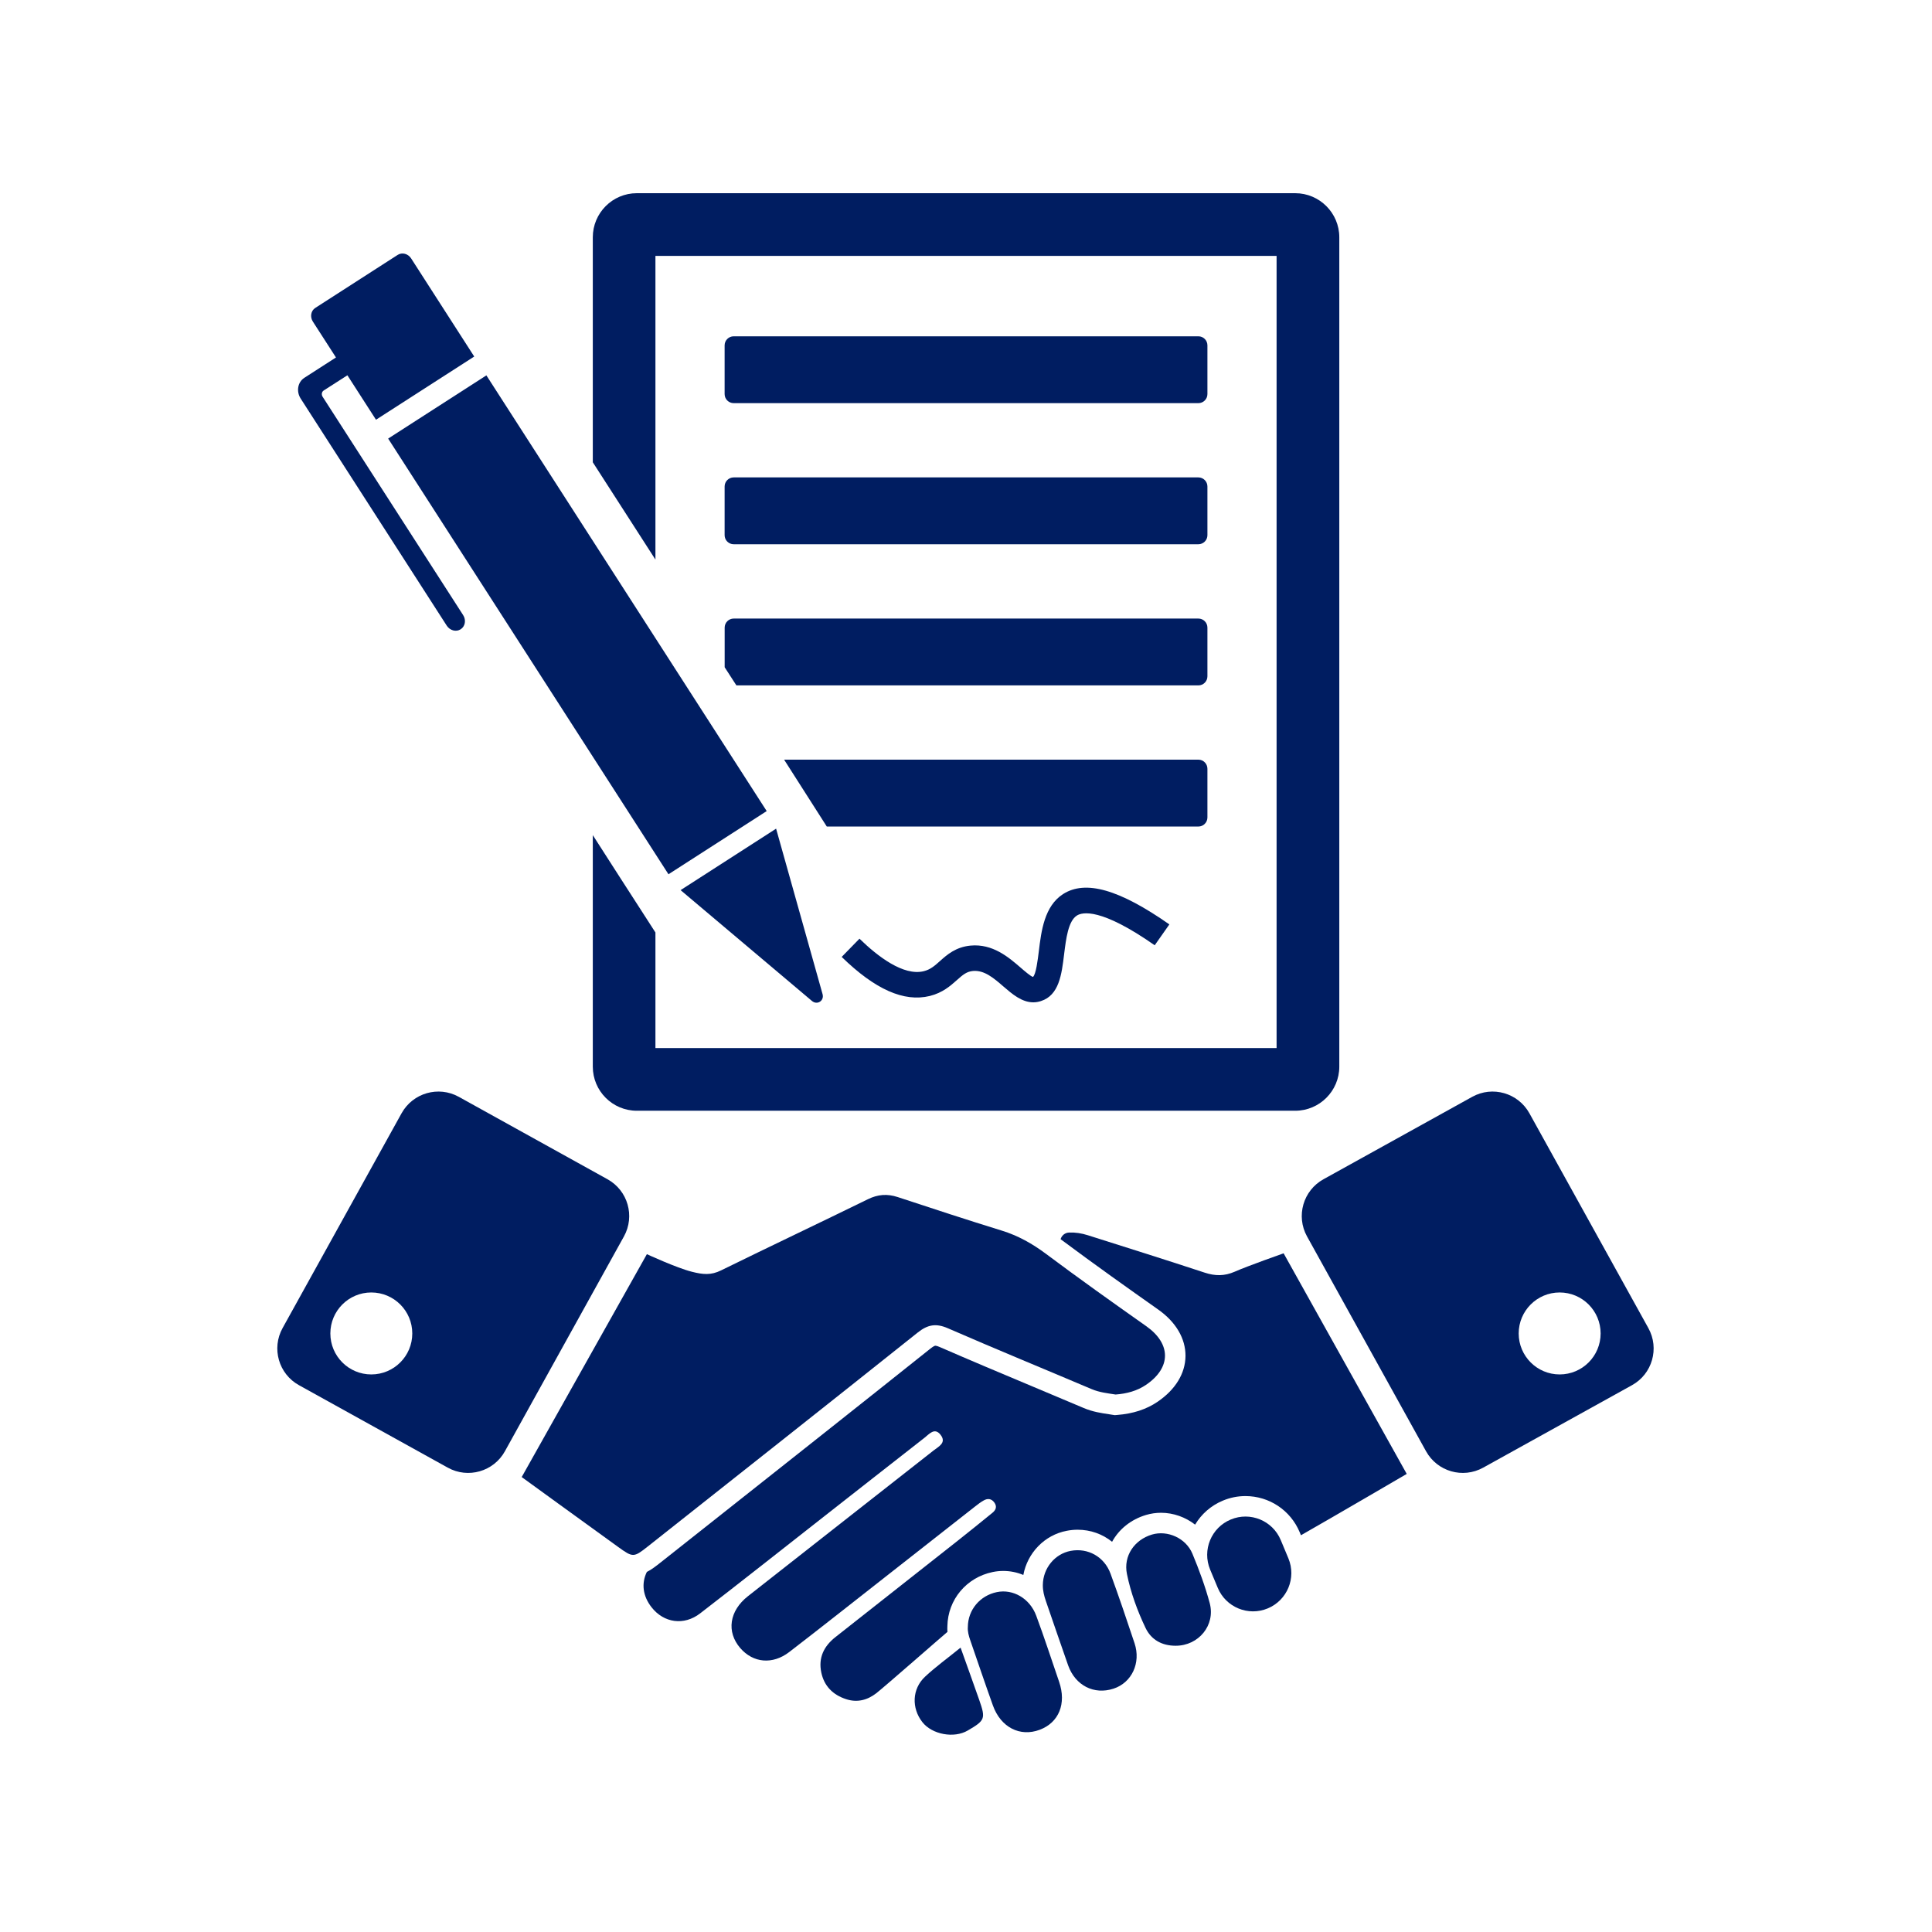 <svg xmlns="http://www.w3.org/2000/svg" xmlns:xlink="http://www.w3.org/1999/xlink" width="500" zoomAndPan="magnify" viewBox="0 0 375 375" height="500" preserveAspectRatio="xMidYMid meet" version="1.2"><defs><clipPath id="1d810b3ac6"><path d="M 115 37.5 L 260 37.5 L 260 216 L 115 216 Z M 115 37.5 "/></clipPath></defs><g id="5aa0cbd3a5"><path style=" stroke:none;fill-rule:nonzero;fill:#001d61;fill-opacity:1;" d="M 239.629 246.848 C 237.664 247.703 235.848 247.684 233.832 247.02 C 226.297 244.535 218.73 242.164 211.172 239.766 C 209.949 239.375 208.727 239.188 207.52 239.234 C 206.668 239.266 206.07 239.836 205.859 240.527 C 212.535 245.5 219.168 250.207 224.793 254.172 C 228.246 256.602 230.129 259.812 230.105 263.203 C 230.074 266.578 228.152 269.723 224.691 272.078 C 222.508 273.559 219.945 274.398 216.852 274.641 L 216.379 274.68 L 215.918 274.609 C 215.691 274.57 215.465 274.539 215.238 274.5 C 213.758 274.281 212.086 274.035 210.324 273.285 C 206.973 271.859 203.598 270.449 200.242 269.039 C 194.383 266.586 188.336 264.043 182.398 261.457 C 181.852 261.223 181.609 261.199 181.547 261.199 C 181.434 261.199 181.121 261.348 180.605 261.754 C 166.48 273.02 152.074 284.41 138.133 295.438 L 128.199 303.293 C 127.332 303.977 126.484 304.648 125.551 305.113 C 124.465 307.32 124.754 309.789 126.469 311.973 C 128.852 315.012 132.75 315.586 135.898 313.156 C 143.828 307.039 151.691 300.82 159.582 294.633 C 166.199 289.453 172.797 284.25 179.43 279.082 C 180.34 278.383 181.387 277 182.547 278.473 C 183.793 280.047 182.172 280.773 181.199 281.543 C 169.191 290.98 157.168 300.387 145.176 309.82 C 141.547 312.672 140.969 316.738 143.68 319.887 C 146.176 322.777 149.945 323.152 153.188 320.66 C 159.359 315.914 165.457 311.082 171.59 306.277 C 177.48 301.656 183.355 297.035 189.246 292.422 C 189.793 292 190.344 291.559 190.945 291.23 C 191.695 290.809 192.426 290.863 192.988 291.621 C 193.57 292.414 193.305 293.086 192.637 293.629 C 190.414 295.438 188.203 297.23 185.965 298.996 C 178.035 305.254 170.102 311.504 162.164 317.754 C 159.918 319.52 158.805 321.766 159.414 324.641 C 159.973 327.281 161.672 328.965 164.203 329.797 C 166.363 330.516 168.348 330 170.078 328.66 C 171.738 327.367 183.129 317.371 183.902 316.746 C 183.871 316.383 183.863 316.016 183.887 315.625 C 183.98 310.492 187.578 306.184 192.684 305.129 C 193.359 304.988 194.047 304.918 194.73 304.918 C 196.09 304.918 197.406 305.191 198.629 305.699 C 199.43 301.406 202.75 297.93 207.082 297.121 C 207.77 296.988 208.469 296.918 209.156 296.918 C 211.672 296.918 214.008 297.766 215.855 299.262 C 217.172 296.848 219.48 294.938 222.449 294.051 C 223.375 293.777 224.355 293.629 225.348 293.629 C 227.777 293.629 230.113 294.488 231.969 295.93 C 233.176 293.91 235.016 292.242 237.359 291.27 C 238.754 290.684 240.234 290.387 241.738 290.387 C 246.359 290.387 250.496 293.145 252.273 297.41 L 252.516 297.992 C 258.945 294.332 273.047 286.086 273.047 286.086 L 249.148 243.266 C 249.148 243.266 242.16 245.727 239.629 246.848 "/><path style=" stroke:none;fill-rule:nonzero;fill:#001d61;fill-opacity:1;" d="M 178.129 258.645 C 180.066 257.102 181.68 256.805 183.996 257.82 C 193.242 261.848 202.586 265.68 211.883 269.625 C 213.402 270.27 215 270.434 216.535 270.676 C 218.691 270.512 220.688 269.988 222.457 268.789 C 227.355 265.453 227.324 260.828 222.504 257.422 C 215.949 252.801 209.41 248.148 202.992 243.348 C 200.359 241.387 197.613 239.844 194.477 238.871 C 187.703 236.781 180.973 234.566 174.238 232.348 C 172.215 231.684 170.383 231.824 168.457 232.77 C 158.977 237.414 149.43 241.93 139.957 246.582 C 138.008 247.551 136.426 247.395 134.27 246.84 C 131.324 246.102 125.559 243.434 125.559 243.434 L 101.262 286.695 C 101.262 286.695 113.941 295.906 119.949 300.238 C 122.848 302.332 122.992 302.34 125.73 300.176 C 143.207 286.344 160.707 272.539 178.129 258.645 "/><path style=" stroke:none;fill-rule:nonzero;fill:#001d61;fill-opacity:1;" d="M 201.129 313.602 C 199.883 310.234 196.609 308.379 193.492 309.027 C 190.215 309.703 187.875 312.469 187.859 315.797 C 187.789 316.629 188.031 317.527 188.336 318.398 C 189.793 322.613 191.219 326.836 192.723 331.031 C 194.242 335.277 197.98 337.184 201.801 335.75 C 205.531 334.355 207.027 330.68 205.578 326.449 C 204.105 322.164 202.711 317.848 201.129 313.602 "/><path style=" stroke:none;fill-rule:nonzero;fill:#001d61;fill-opacity:1;" d="M 215.551 305.441 C 214.336 302.137 211.141 300.395 207.816 301.023 C 204.73 301.609 202.453 304.383 202.414 307.633 C 202.398 308.73 202.656 309.758 203.016 310.793 C 204.457 314.934 205.852 319.094 207.316 323.223 C 208.703 327.156 212.355 329.012 216.137 327.766 C 219.672 326.613 221.488 322.777 220.219 318.961 C 218.715 314.441 217.188 309.922 215.551 305.441 "/><path style=" stroke:none;fill-rule:nonzero;fill:#001d61;fill-opacity:1;" d="M 231.453 301.586 C 230.184 298.523 226.594 296.965 223.586 297.859 C 220.172 298.883 218.023 302.02 218.738 305.512 C 219.48 309.137 220.758 312.641 222.348 315.977 C 223.461 318.305 225.555 319.438 228.191 319.438 C 232.641 319.445 235.957 315.461 234.805 311.16 C 233.926 307.902 232.75 304.711 231.453 301.586 "/><path style=" stroke:none;fill-rule:nonzero;fill:#001d61;fill-opacity:1;" d="M 186.449 319.801 C 183.918 321.859 181.602 323.527 179.539 325.457 C 177.016 327.828 176.906 331.551 179.031 334.262 C 180.902 336.664 185.164 337.457 187.828 335.898 C 191.211 333.93 191.344 333.609 190.066 329.953 C 188.934 326.707 187.758 323.48 186.449 319.801 "/><path style=" stroke:none;fill-rule:nonzero;fill:#001d61;fill-opacity:1;" d="M 248.598 298.938 C 247.023 295.148 242.676 293.355 238.887 294.938 C 235.102 296.512 233.309 300.859 234.883 304.648 L 236.363 308.191 C 237.938 311.98 242.285 313.77 246.07 312.188 C 249.859 310.609 251.652 306.262 250.078 302.48 L 248.598 298.938 "/><path style=" stroke:none;fill-rule:nonzero;fill:#001d61;fill-opacity:1;" d="M 72.066 266.777 C 67.68 266.777 64.121 263.219 64.121 258.824 C 64.121 254.43 67.68 250.867 72.066 250.867 C 76.461 250.867 80.023 254.43 80.023 258.824 C 80.023 263.219 76.461 266.777 72.066 266.777 Z M 117.922 228.895 L 89.047 212.891 C 85.102 210.711 80.141 212.137 77.949 216.078 L 54.848 257.781 C 52.664 261.723 54.09 266.688 58.035 268.867 L 86.918 284.871 C 90.852 287.055 95.824 285.629 98.004 281.684 L 121.109 239.984 C 123.289 236.039 121.863 231.078 117.922 228.895 "/><path style=" stroke:none;fill-rule:nonzero;fill:#001d61;fill-opacity:1;" d="M 302.727 266.777 C 298.34 266.777 294.777 263.219 294.777 258.824 C 294.777 254.43 298.34 250.867 302.727 250.867 C 307.121 250.867 310.68 254.43 310.68 258.824 C 310.68 263.219 307.121 266.777 302.727 266.777 Z M 319.945 257.781 L 296.852 216.078 C 294.66 212.137 289.699 210.711 285.762 212.891 L 256.879 228.895 C 252.938 231.078 251.512 236.039 253.691 239.984 L 276.793 281.684 C 278.977 285.629 283.941 287.055 287.883 284.871 L 316.766 268.867 C 320.707 266.688 322.133 261.723 319.945 257.781 "/><path style=" stroke:none;fill-rule:nonzero;fill:#001d61;fill-opacity:1;" d="M 142.41 78.25 L 232.602 78.25 C 233.574 78.25 234.359 77.465 234.359 76.488 L 234.359 67.031 C 234.359 66.062 233.574 65.277 232.602 65.277 L 142.41 65.277 C 141.438 65.277 140.648 66.062 140.648 67.031 L 140.648 76.488 C 140.648 77.465 141.438 78.25 142.41 78.25 "/><path style=" stroke:none;fill-rule:nonzero;fill:#001d61;fill-opacity:1;" d="M 140.648 103.879 C 140.648 104.852 141.438 105.637 142.41 105.637 L 232.602 105.637 C 233.574 105.637 234.359 104.852 234.359 103.879 L 234.359 94.426 C 234.359 93.453 233.574 92.664 232.602 92.664 L 142.41 92.664 C 141.438 92.664 140.648 93.453 140.648 94.426 L 140.648 103.879 "/><path style=" stroke:none;fill-rule:nonzero;fill:#001d61;fill-opacity:1;" d="M 232.602 133.035 C 233.574 133.035 234.359 132.246 234.359 131.273 L 234.359 121.82 C 234.359 120.848 233.574 120.062 232.602 120.062 L 142.418 120.062 C 141.445 120.062 140.656 120.848 140.656 121.82 L 140.656 129.512 L 142.934 133.035 L 232.602 133.035 "/><path style=" stroke:none;fill-rule:nonzero;fill:#001d61;fill-opacity:1;" d="M 234.359 158.668 L 234.359 149.219 C 234.359 148.242 233.574 147.449 232.602 147.449 L 152.195 147.449 L 160.48 160.43 L 232.602 160.43 C 233.574 160.43 234.359 159.637 234.359 158.668 "/><path style=" stroke:none;fill-rule:nonzero;fill:#001d61;fill-opacity:1;" d="M 129.75 169.695 L 148.816 157.43 L 94.406 72.859 L 75.34 85.129 L 129.75 169.695 "/><g clip-rule="nonzero" clip-path="url(#1d810b3ac6)"><path style=" stroke:none;fill-rule:nonzero;fill:#001d61;fill-opacity:1;" d="M 127.219 49.672 L 247.785 49.672 L 247.785 203.426 L 127.219 203.426 L 127.219 180.992 L 125.02 177.578 L 120.438 170.473 L 115.062 162.098 L 115.062 207.039 C 115.062 211.754 118.887 215.594 123.602 215.594 L 251.402 215.594 C 256.117 215.594 259.957 211.754 259.957 207.039 L 259.957 46.055 C 259.957 41.34 256.117 37.5 251.402 37.5 L 123.602 37.5 C 118.887 37.5 115.062 41.34 115.062 46.055 L 115.062 89.727 L 127.219 108.613 L 127.219 49.672 "/></g><path style=" stroke:none;fill-rule:nonzero;fill:#001d61;fill-opacity:1;" d="M 157.598 194.285 C 158.617 195.148 160.02 194.254 159.66 192.961 L 150.641 160.844 L 132.102 172.773 L 157.598 194.285 "/><path style=" stroke:none;fill-rule:nonzero;fill:#001d61;fill-opacity:1;" d="M 86.715 121.441 C 87.332 122.391 88.539 122.711 89.418 122.141 C 90.293 121.582 90.512 120.348 89.895 119.391 L 62.617 77.004 C 62.352 76.582 62.445 76.047 62.828 75.797 L 67.43 72.844 L 72.98 81.469 L 92.047 69.203 L 79.797 50.152 C 79.203 49.234 78.035 48.93 77.188 49.477 L 61.191 59.77 C 60.34 60.312 60.137 61.508 60.73 62.426 L 65.211 69.383 L 59.07 73.336 C 57.777 74.168 57.465 75.977 58.371 77.379 L 86.715 121.441 "/><path style=" stroke:none;fill-rule:nonzero;fill:#001d61;fill-opacity:1;" d="M 201.637 184.625 C 201.426 186.312 201.082 189.148 200.5 189.617 C 200.117 189.555 198.793 188.418 198.004 187.73 C 195.754 185.793 192.676 183.145 188.391 183.539 C 185.5 183.812 183.809 185.324 182.445 186.539 C 181.41 187.469 180.59 188.191 179.289 188.512 C 175.34 189.477 170.328 185.613 166.824 182.199 L 163.371 185.738 C 169.859 192.062 175.457 194.543 180.465 193.32 C 182.965 192.703 184.5 191.332 185.734 190.234 C 186.949 189.148 187.641 188.582 188.855 188.465 C 191.055 188.277 192.855 189.82 194.77 191.48 C 196.453 192.93 198.324 194.551 200.559 194.551 C 201.043 194.551 201.535 194.473 202.039 194.309 C 205.57 193.188 206.07 189.141 206.543 185.223 C 206.918 182.207 207.332 178.789 209.016 177.711 C 210.09 177.02 213.719 176.191 224.129 183.477 L 226.973 179.426 C 217.242 172.617 210.684 170.754 206.336 173.543 C 202.703 175.883 202.109 180.727 201.637 184.625 "/></g></svg>
